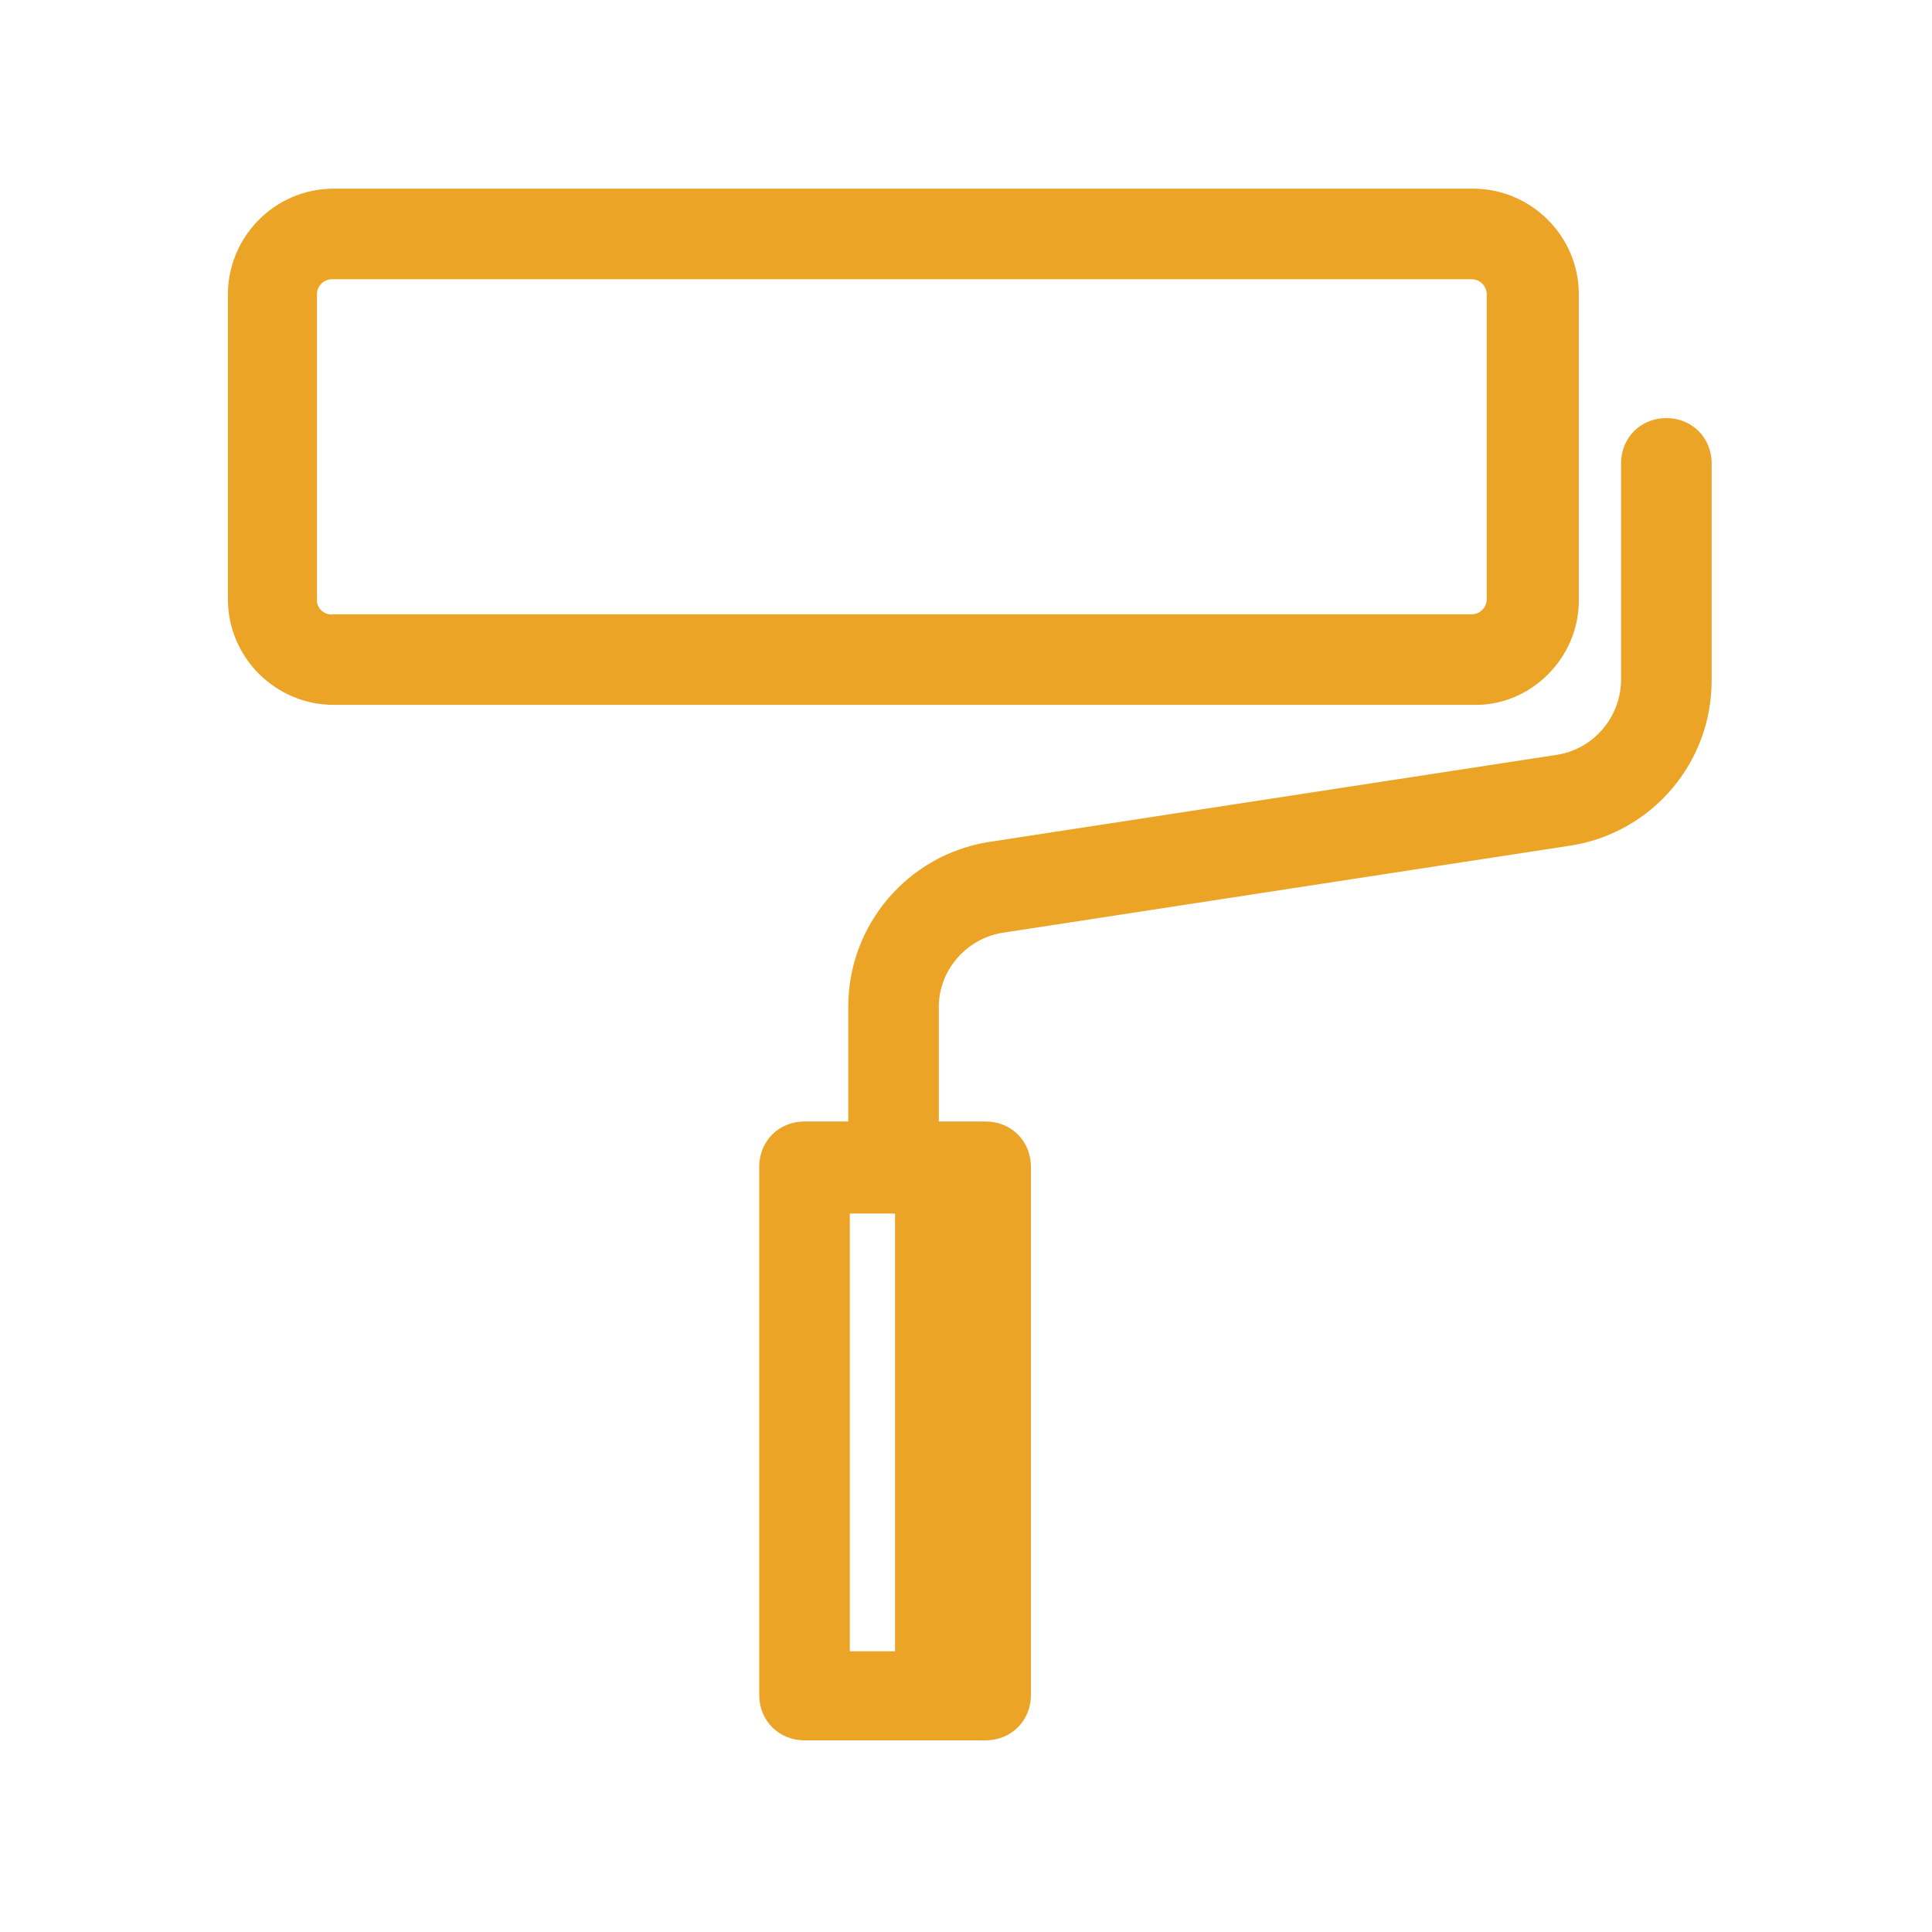 <svg xmlns="http://www.w3.org/2000/svg" xmlns:xlink="http://www.w3.org/1999/xlink" viewBox="0,0,256,256" width="64px" height="64px"><g fill="#eba426" fill-rule="nonzero" stroke="none" stroke-width="1" stroke-linecap="butt" stroke-linejoin="miter" stroke-miterlimit="10" stroke-dasharray="" stroke-dashoffset="0" font-family="none" font-weight="none" font-size="none" text-anchor="none" style="mix-blend-mode: normal"><g transform="scale(2,2)"><path d="M22.1,12.5c-3.9,0 -7,3.2 -7,7v20.199c0,3.9 3.2,7 7,7h75.5c3.8,0.1 7,-3.098 7,-6.898v-20.301c0,-3.9 -3.2,-7 -7,-7zM22,18.5h75.5c0.6,0 1,0.5 1,1v20.199c0,0.6 -0.5,1 -1,1h-75.4c-0.6,0.1 -1.1,-0.398 -1.1,-0.898v-20.301c0,-0.6 0.5,-1 1,-1zM110.4,27.699c-1.7,0 -3,1.3 -3,3v14.301c0,2.5 -1.801,4.6 -4.201,5l-37.799,5.801c-5.3,0.9 -9.201,5.498 -9.201,10.898v7.602h-2.898c-1.7,0 -3,1.3 -3,3v35c0,1.7 1.3,3 3,3h12c1.7,0 3,-1.3 3,-3v-35c0,-1.7 -1.3,-3 -3,-3h-3.102v-7.602c0,-2.4 1.801,-4.498 4.201,-4.898l37.799,-5.801c5.3,-0.9 9.201,-5.5 9.201,-10.9v-14.4c0,-1.7 -1.3,-3 -3,-3zM56.301,80.4h3v29h-3z"></path></g></g></svg>